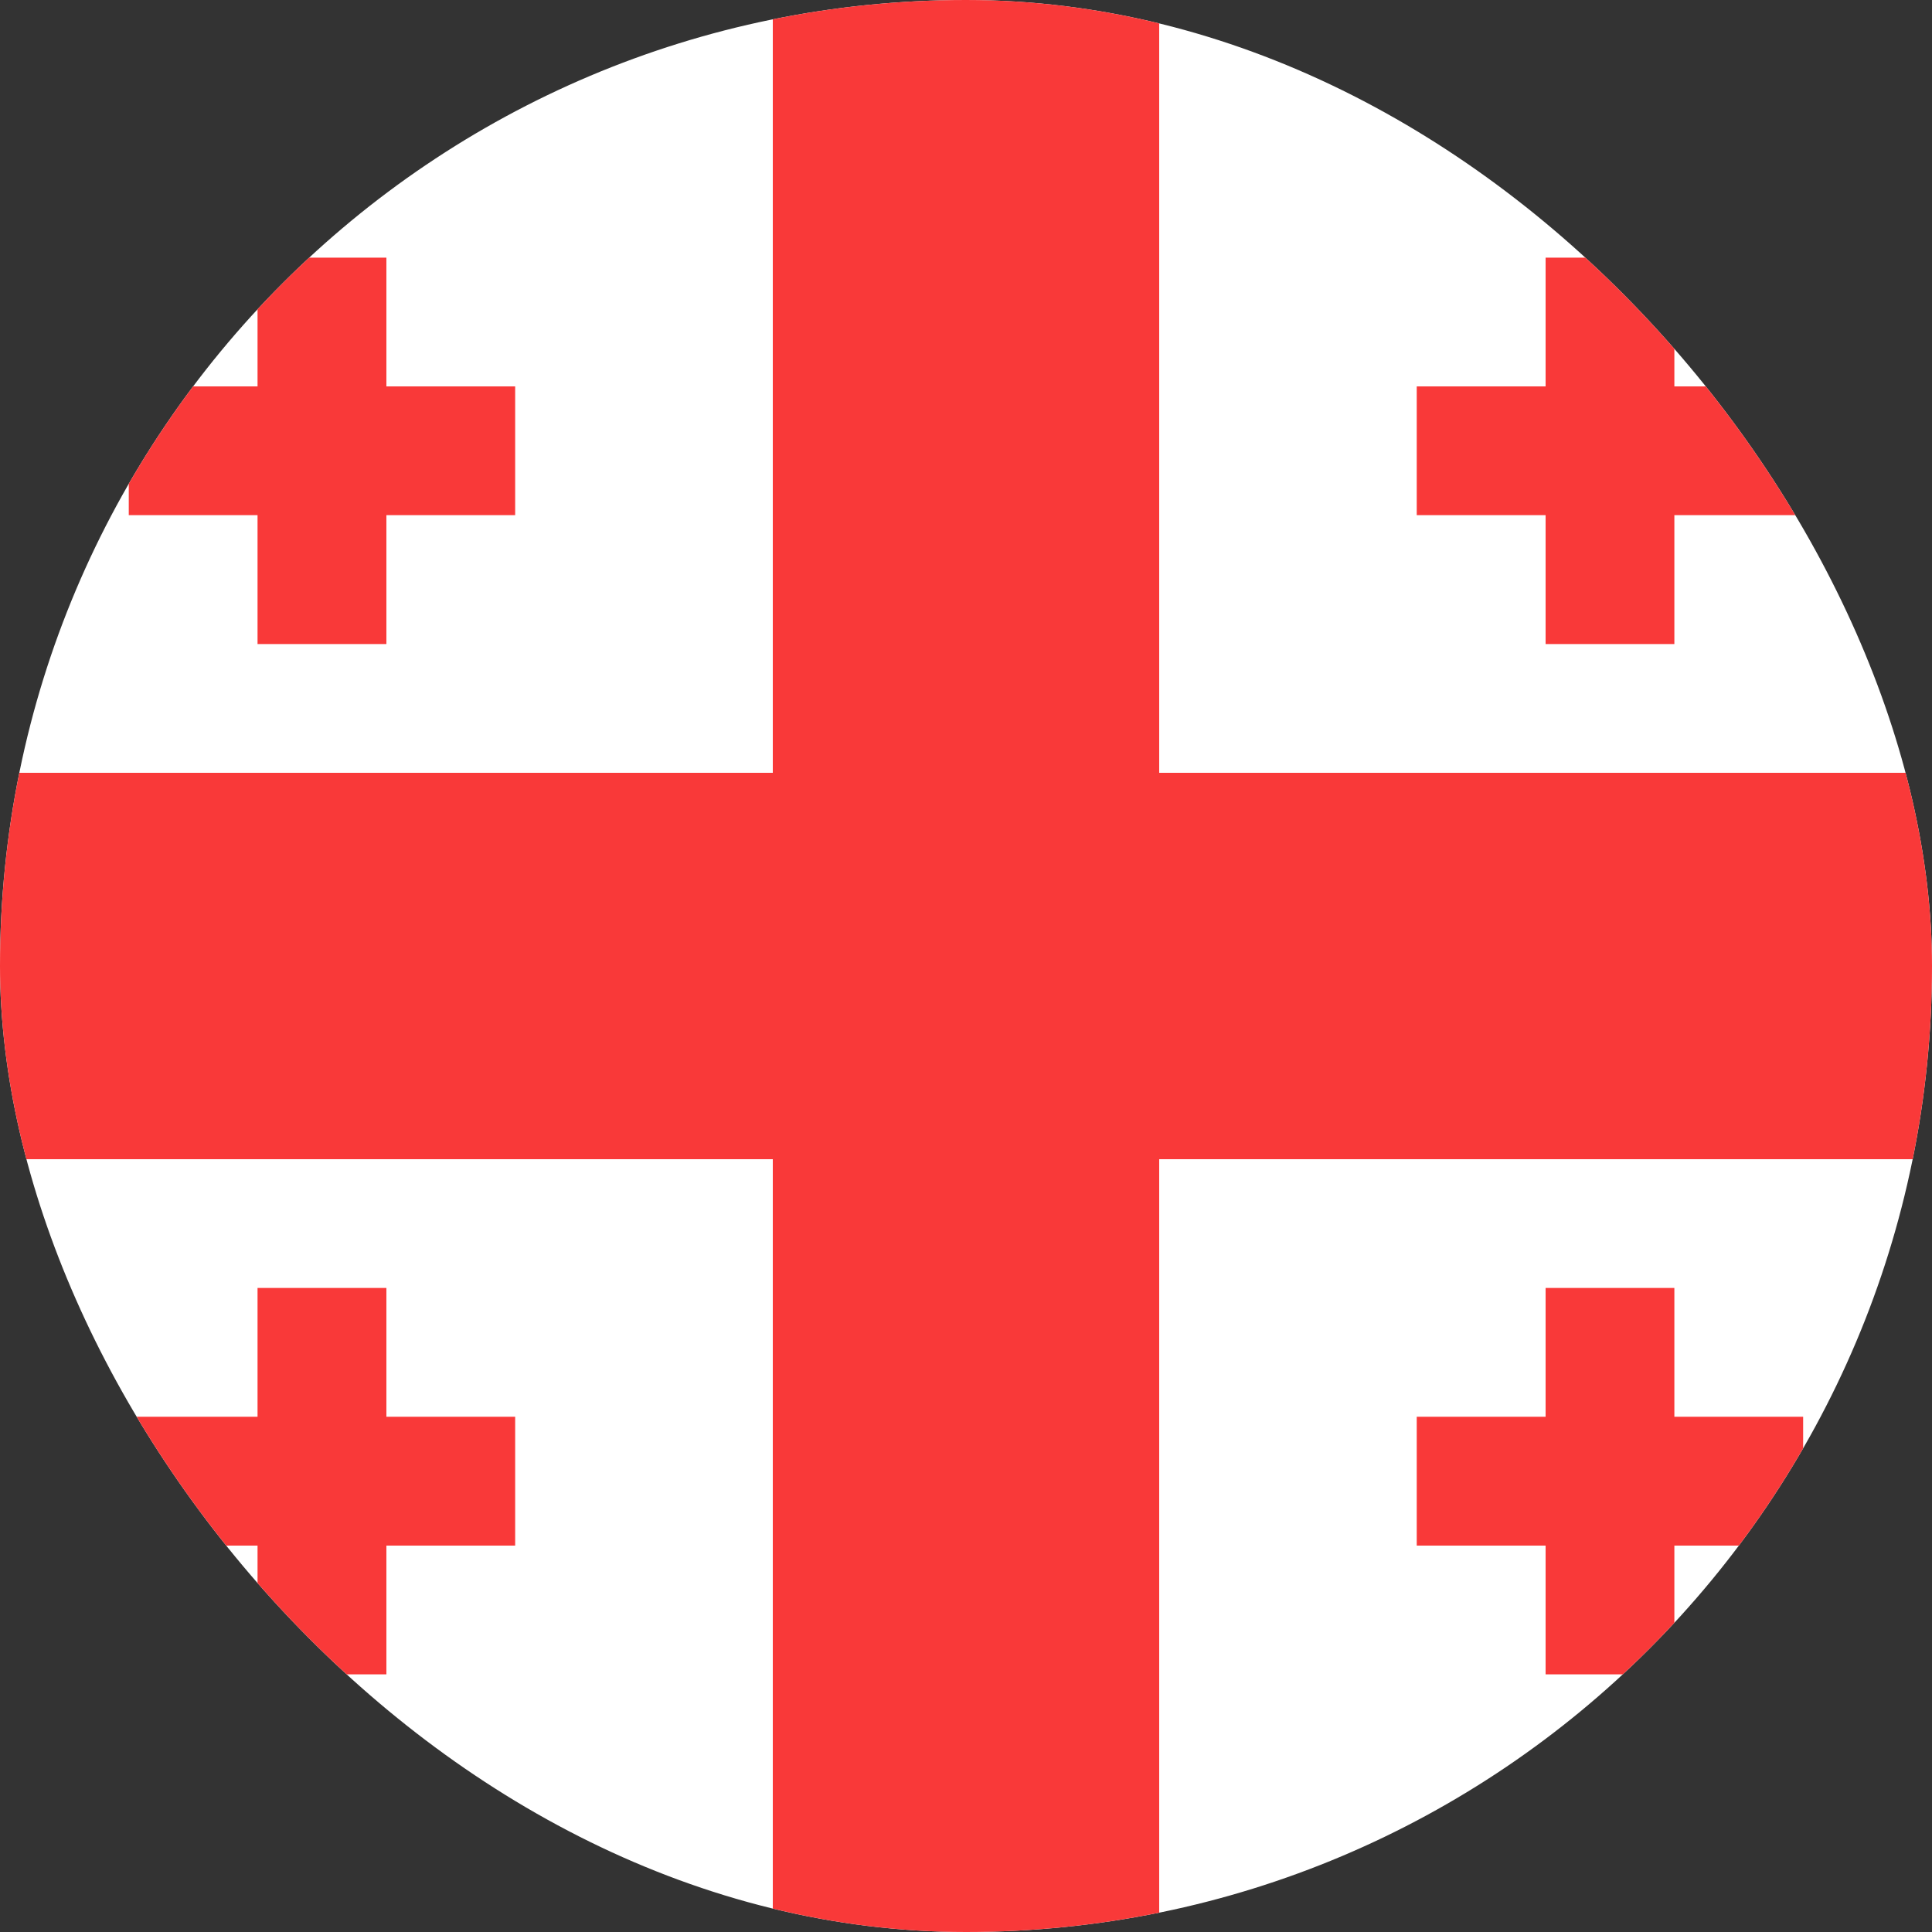 <svg width="20" height="20" viewBox="0 0 20 20" fill="none" xmlns="http://www.w3.org/2000/svg">
<rect x="0" y="0" width="20" height="20" fill="#333333" stroke="none"/>
<g clip-path="url(#clip0_1_482245)">
<rect width="20" height="20" rx="10" fill="white"/>
<path fill-rule="evenodd" clip-rule="evenodd" d="M8 12H-4V8H8V0H12V8H24V12H12V20H8V12Z" fill="#F93939"/>
<path fill-rule="evenodd" clip-rule="evenodd" d="M16 14.666H14.666V16H16V17.333H17.333V16H18.666V14.666H17.333V13.333H16V14.666ZM16 4H14.666V5.333H16V6.667H17.333V5.333H18.666V4H17.333V2.667H16V4ZM2.666 4H1.333V5.333H2.666V6.667H4V5.333H5.333V4H4V2.667H2.666V4ZM2.666 14.666H1.333V16H2.666V17.333H4V16H5.333V14.666H4V13.333H2.666V14.666Z" fill="#F93939"/>
</g>
<defs>
<clipPath id="clip0_1_482245">
<rect width="20" height="20" rx="10" fill="white"/>
</clipPath>
</defs>
</svg>
